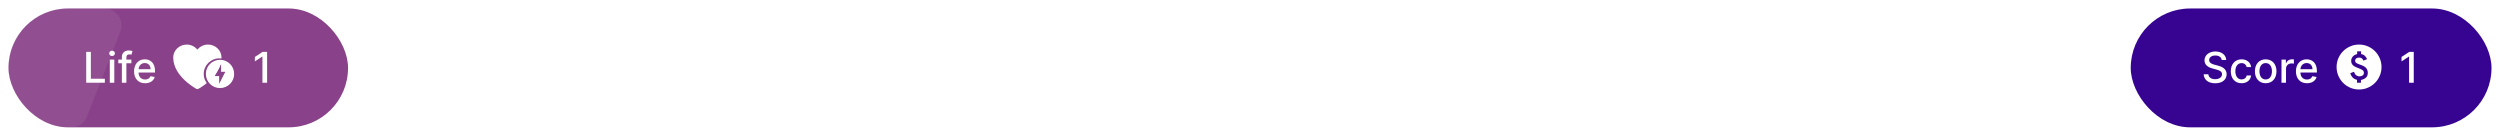 <svg width="1178" height="64" viewBox="0 0 1178 64" fill="none" xmlns="http://www.w3.org/2000/svg" xmlns:xlink="http://www.w3.org/1999/xlink">
	<desc>
			Created with Pixso.
	</desc>
	<defs>
		<filter id="filter_5_231_dd" x="0" y="0" width="1178" height="64" filterUnits="userSpaceOnUse" color-interpolation-filters="sRGB">
			<feFlood flood-opacity="0" result="BackgroundImageFix"/>
			<feColorMatrix in="SourceAlpha" type="matrix" values="0 0 0 0 0 0 0 0 0 0 0 0 0 0 0 0 0 0 127 0" result="hardAlpha"/>
			<feOffset dx="0" dy="4"/>
			<feGaussianBlur stdDeviation="1.333"/>
			<feComposite in2="hardAlpha" operator="out" k2="-1" k3="1"/>
			<feColorMatrix type="matrix" values="0 0 0 0 0 0 0 0 0 0 0 0 0 0 0 0 0 0 0.25 0"/>
			<feBlend mode="normal" in2="BackgroundImageFix" result="effect_dropShadow_1"/>
			<feBlend mode="normal" in="SourceGraphic" in2="effect_dropShadow_1" result="shape"/>
		</filter>
	</defs>
	<g filter="url(#filter_5_231_dd)">
		<rect id="Rectangle 4" x="4" rx="28" width="160" height="56" fill="#894189" fill-opacity="1"/>
		<path id="Rectangle 5" d="M32 0L49.262 0C54.901 0 58.77 5.677 56.708 10.925L40.994 50.925C39.791 53.987 36.837 56 33.548 56L32 56C16.536 56 4 43.464 4 28C4 12.536 16.536 0 32 0Z" fill="#FFFFFF" fill-opacity="0.07" fill-rule="nonzero"/>
		<path id="Life" d="M40.618 35L49.407 35L49.407 33.11L42.815 33.11L42.815 20.454L40.618 20.454L40.618 35ZM51.733 35L53.857 35L53.857 24.092L51.733 24.092L51.733 35ZM52.807 22.407C53.539 22.407 54.15 21.841 54.15 21.143C54.15 20.449 53.539 19.873 52.807 19.873C52.069 19.873 51.464 20.449 51.464 21.143C51.464 21.841 52.069 22.407 52.807 22.407ZM61.907 24.092L59.553 24.092L59.553 23.11C59.553 22.144 59.953 21.621 60.989 21.621C61.428 21.621 61.741 21.719 61.941 21.782L62.439 20.064C62.141 19.951 61.521 19.77 60.661 19.77C58.938 19.77 57.424 20.781 57.424 22.827L57.424 24.092L55.74 24.092L55.74 25.796L57.424 25.796L57.424 35L59.553 35L59.553 25.796L61.907 25.796L61.907 24.092ZM68.359 35.22C70.742 35.22 72.422 34.048 72.905 32.27L70.898 31.909C70.513 32.94 69.59 33.467 68.384 33.467C66.563 33.467 65.342 32.285 65.283 30.186L73.042 30.186L73.042 29.434C73.042 25.488 70.684 23.95 68.213 23.95C65.171 23.95 63.169 26.265 63.169 29.614C63.169 33.003 65.142 35.22 68.359 35.22ZM65.293 28.594C65.376 27.046 66.499 25.703 68.228 25.703C69.873 25.703 70.952 26.924 70.962 28.594L65.293 28.594Z" fill="#FFFFFF" fill-opacity="1" fill-rule="evenodd"/>
		<path id="Vector" d="M92.586 37.895L92.578 37.892L92.552 37.878C92.402 37.795 92.253 37.71 92.105 37.623C90.329 36.568 88.67 35.328 87.154 33.925C84.469 31.42 81.625 27.703 81.625 23.125C81.625 19.709 84.5 17 87.969 17C88.934 16.995 89.887 17.208 90.758 17.623C91.629 18.037 92.395 18.643 93 19.394C93.605 18.642 94.371 18.037 95.242 17.622C96.114 17.208 97.067 16.995 98.032 17C101.5 17 104.375 19.709 104.375 23.125C104.375 27.704 101.531 31.421 98.846 33.924C97.33 35.327 95.671 36.567 93.895 37.622C93.747 37.709 93.598 37.795 93.448 37.878L93.422 37.892L93.414 37.896L93.411 37.897C93.284 37.964 93.143 37.999 93 37.999C92.857 37.999 92.716 37.964 92.589 37.897L92.586 37.895Z" fill="#FFFFFF" fill-opacity="1" fill-rule="nonzero"/>
		<path id="offline_bolt" d="M102.893 35.967L106.083 29.733L103.883 29.733L103.883 25.7L100.583 31.933L102.893 31.933L102.893 35.967ZM103.333 38.167C102.319 38.167 101.365 37.974 100.473 37.589C99.581 37.204 98.805 36.682 98.145 36.022C97.485 35.362 96.962 34.586 96.577 33.694C96.192 32.801 96 31.848 96 30.834C96 29.819 96.192 28.866 96.577 27.973C96.962 27.081 97.485 26.305 98.145 25.645C98.805 24.985 99.581 24.463 100.473 24.078C101.365 23.693 102.319 23.5 103.333 23.5C104.348 23.5 105.301 23.693 106.193 24.078C107.085 24.463 107.862 24.985 108.522 25.645C109.182 26.305 109.704 27.081 110.089 27.973C110.474 28.866 110.667 29.819 110.667 30.834C110.667 31.848 110.474 32.801 110.089 33.694C109.704 34.586 109.182 35.362 108.522 36.022C107.862 36.682 107.085 37.204 106.193 37.589C105.301 37.974 104.348 38.167 103.333 38.167Z" fill="#894189" fill-opacity="1" fill-rule="nonzero"/>
		<path id="offline_bolt" d="M103.267 35.5L106.167 29.833L104.167 29.833L104.167 26.167L101.167 31.833L103.267 31.833L103.267 35.5ZM103.667 37.5C102.744 37.5 101.878 37.325 101.067 36.975C100.256 36.625 99.55 36.15 98.95 35.55C98.35 34.95 97.875 34.245 97.525 33.433C97.175 32.622 97 31.756 97 30.833C97 29.911 97.175 29.044 97.525 28.233C97.875 27.422 98.35 26.717 98.95 26.117C99.55 25.517 100.256 25.042 101.067 24.692C101.878 24.342 102.744 24.167 103.667 24.167C104.589 24.167 105.456 24.342 106.267 24.692C107.078 25.042 107.783 25.517 108.383 26.117C108.983 26.717 109.458 27.422 109.808 28.233C110.158 29.044 110.333 29.911 110.333 30.833C110.333 31.756 110.158 32.622 109.808 33.433C109.458 34.245 108.983 34.95 108.383 35.55C107.783 36.15 107.078 36.625 106.267 36.975C105.456 37.325 104.589 37.5 103.667 37.5Z" fill="#FFFFFF" fill-opacity="1" fill-rule="nonzero"/>
		<path id="1" d="M125.859 20.454L123.72 20.454L120.093 22.827L120.093 24.927L123.569 22.656L123.657 22.656L123.657 35L125.859 35L125.859 20.454Z" fill="#FFFFFF" fill-opacity="1" fill-rule="evenodd"/>
		<rect id="Rectangle 4" x="1004" rx="28" width="170" height="56" fill="#360490" fill-opacity="1"/>
		<path id="Score" d="M1046.88 24.277L1048.99 24.277C1048.93 21.948 1046.87 20.254 1043.91 20.254C1041 20.254 1038.76 21.924 1038.76 24.434C1038.76 26.455 1040.21 27.642 1042.55 28.276L1044.27 28.745C1045.82 29.155 1047.02 29.668 1047.02 30.957C1047.02 32.378 1045.66 33.315 1043.8 33.315C1042.11 33.315 1040.7 32.563 1040.57 30.981L1038.37 30.981C1038.51 33.613 1040.55 35.239 1043.81 35.239C1047.23 35.239 1049.19 33.442 1049.19 30.981C1049.19 28.359 1046.86 27.344 1045.01 26.89L1043.59 26.519C1042.45 26.23 1040.94 25.698 1040.95 24.302C1040.95 23.066 1042.08 22.153 1043.87 22.153C1045.54 22.153 1046.72 22.935 1046.88 24.277ZM1056.24 35.22C1058.82 35.22 1060.49 33.672 1060.72 31.548L1058.65 31.548C1058.39 32.73 1057.47 33.423 1056.25 33.423C1054.45 33.423 1053.3 31.924 1053.3 29.546C1053.3 27.207 1054.48 25.737 1056.25 25.737C1057.6 25.737 1058.42 26.592 1058.65 27.612L1060.72 27.612C1060.49 25.41 1058.7 23.95 1056.22 23.95C1053.14 23.95 1051.15 26.265 1051.15 29.595C1051.15 32.886 1053.07 35.22 1056.24 35.22ZM1067.59 35.22C1070.67 35.22 1072.68 32.969 1072.68 29.595C1072.68 26.201 1070.67 23.95 1067.59 23.95C1064.52 23.95 1062.51 26.201 1062.51 29.595C1062.51 32.969 1064.52 35.22 1067.59 35.22ZM1067.6 33.438C1065.59 33.438 1064.65 31.685 1064.65 29.59C1064.65 27.5 1065.59 25.723 1067.6 25.723C1069.6 25.723 1070.54 27.5 1070.54 29.59C1070.54 31.685 1069.6 33.438 1067.6 33.438ZM1075.04 35L1077.17 35L1077.17 28.34C1077.17 26.909 1078.27 25.879 1079.78 25.879C1080.22 25.879 1080.71 25.957 1080.88 26.011L1080.88 23.98C1080.67 23.95 1080.25 23.926 1079.98 23.926C1078.7 23.926 1077.61 24.653 1077.21 25.825L1077.1 25.825L1077.1 24.092L1075.04 24.092L1075.04 35ZM1087.03 35.22C1089.42 35.22 1091.1 34.048 1091.58 32.27L1089.57 31.909C1089.19 32.94 1088.26 33.467 1087.06 33.467C1085.24 33.467 1084.02 32.285 1083.96 30.186L1091.72 30.186L1091.72 29.434C1091.72 25.488 1089.36 23.95 1086.89 23.95C1083.84 23.95 1081.84 26.265 1081.84 29.614C1081.84 33.003 1083.82 35.22 1087.03 35.22ZM1083.97 28.594C1084.05 27.046 1085.17 25.703 1086.9 25.703C1088.55 25.703 1089.63 26.924 1089.64 28.594L1083.97 28.594Z" fill="#FFFFFF" fill-opacity="1" fill-rule="evenodd"/>
		<path id="monetization_on" d="M1110.63 34.995L1112.48 34.995L1112.48 33.671C1113.37 33.513 1114.13 33.169 1114.76 32.639C1115.4 32.11 1115.71 31.325 1115.71 30.284C1115.71 29.543 1115.5 28.864 1115.08 28.247C1114.65 27.629 1113.81 27.091 1112.54 26.632C1111.48 26.279 1110.75 25.971 1110.34 25.706C1109.94 25.442 1109.73 25.08 1109.73 24.621C1109.73 24.163 1109.9 23.801 1110.22 23.536C1110.55 23.272 1111.02 23.139 1111.64 23.139C1112.2 23.139 1112.64 23.276 1112.96 23.549C1113.28 23.823 1113.51 24.163 1113.65 24.568L1115.34 23.88C1115.15 23.263 1114.79 22.725 1114.27 22.266C1113.75 21.807 1113.17 21.552 1112.54 21.499L1112.54 20.175L1110.69 20.175L1110.69 21.499C1109.8 21.693 1109.12 22.081 1108.62 22.663C1108.13 23.245 1107.88 23.898 1107.88 24.621C1107.88 25.45 1108.12 26.121 1108.61 26.632C1109.09 27.144 1109.86 27.585 1110.9 27.956C1112.01 28.361 1112.78 28.723 1113.21 29.04C1113.64 29.358 1113.86 29.773 1113.86 30.284C1113.86 30.866 1113.65 31.294 1113.24 31.568C1112.82 31.841 1112.33 31.978 1111.74 31.978C1111.16 31.978 1110.65 31.797 1110.2 31.435C1109.75 31.074 1109.42 30.531 1109.2 29.808L1107.46 30.496C1107.7 31.343 1108.09 32.026 1108.61 32.547C1109.13 33.067 1109.8 33.424 1110.63 33.618L1110.63 34.995ZM1111.58 38.17C1110.12 38.17 1108.74 37.892 1107.46 37.336C1106.17 36.781 1105.05 36.027 1104.1 35.074C1103.14 34.121 1102.39 33.001 1101.83 31.713C1101.28 30.425 1101 29.049 1101 27.585C1101 26.121 1101.28 24.745 1101.83 23.457C1102.39 22.169 1103.14 21.049 1104.1 20.096C1105.05 19.143 1106.17 18.389 1107.46 17.834C1108.74 17.278 1110.12 17 1111.58 17C1113.05 17 1114.43 17.278 1115.71 17.834C1117 18.389 1118.12 19.143 1119.07 20.096C1120.03 21.049 1120.78 22.169 1121.34 23.457C1121.89 24.745 1122.17 26.121 1122.17 27.585C1122.17 29.049 1121.89 30.425 1121.34 31.713C1120.78 33.001 1120.03 34.121 1119.07 35.074C1118.12 36.027 1117 36.781 1115.71 37.336C1114.43 37.892 1113.05 38.17 1111.58 38.17Z" fill="#FFFFFF" fill-opacity="1" fill-rule="nonzero"/>
		<path id="1" d="M1137.36 20.454L1135.22 20.454L1131.6 22.827L1131.6 24.927L1135.07 22.656L1135.16 22.656L1135.16 35L1137.36 35L1137.36 20.454Z" fill="#FFFFFF" fill-opacity="1" fill-rule="evenodd"/>
	</g>
</svg>
